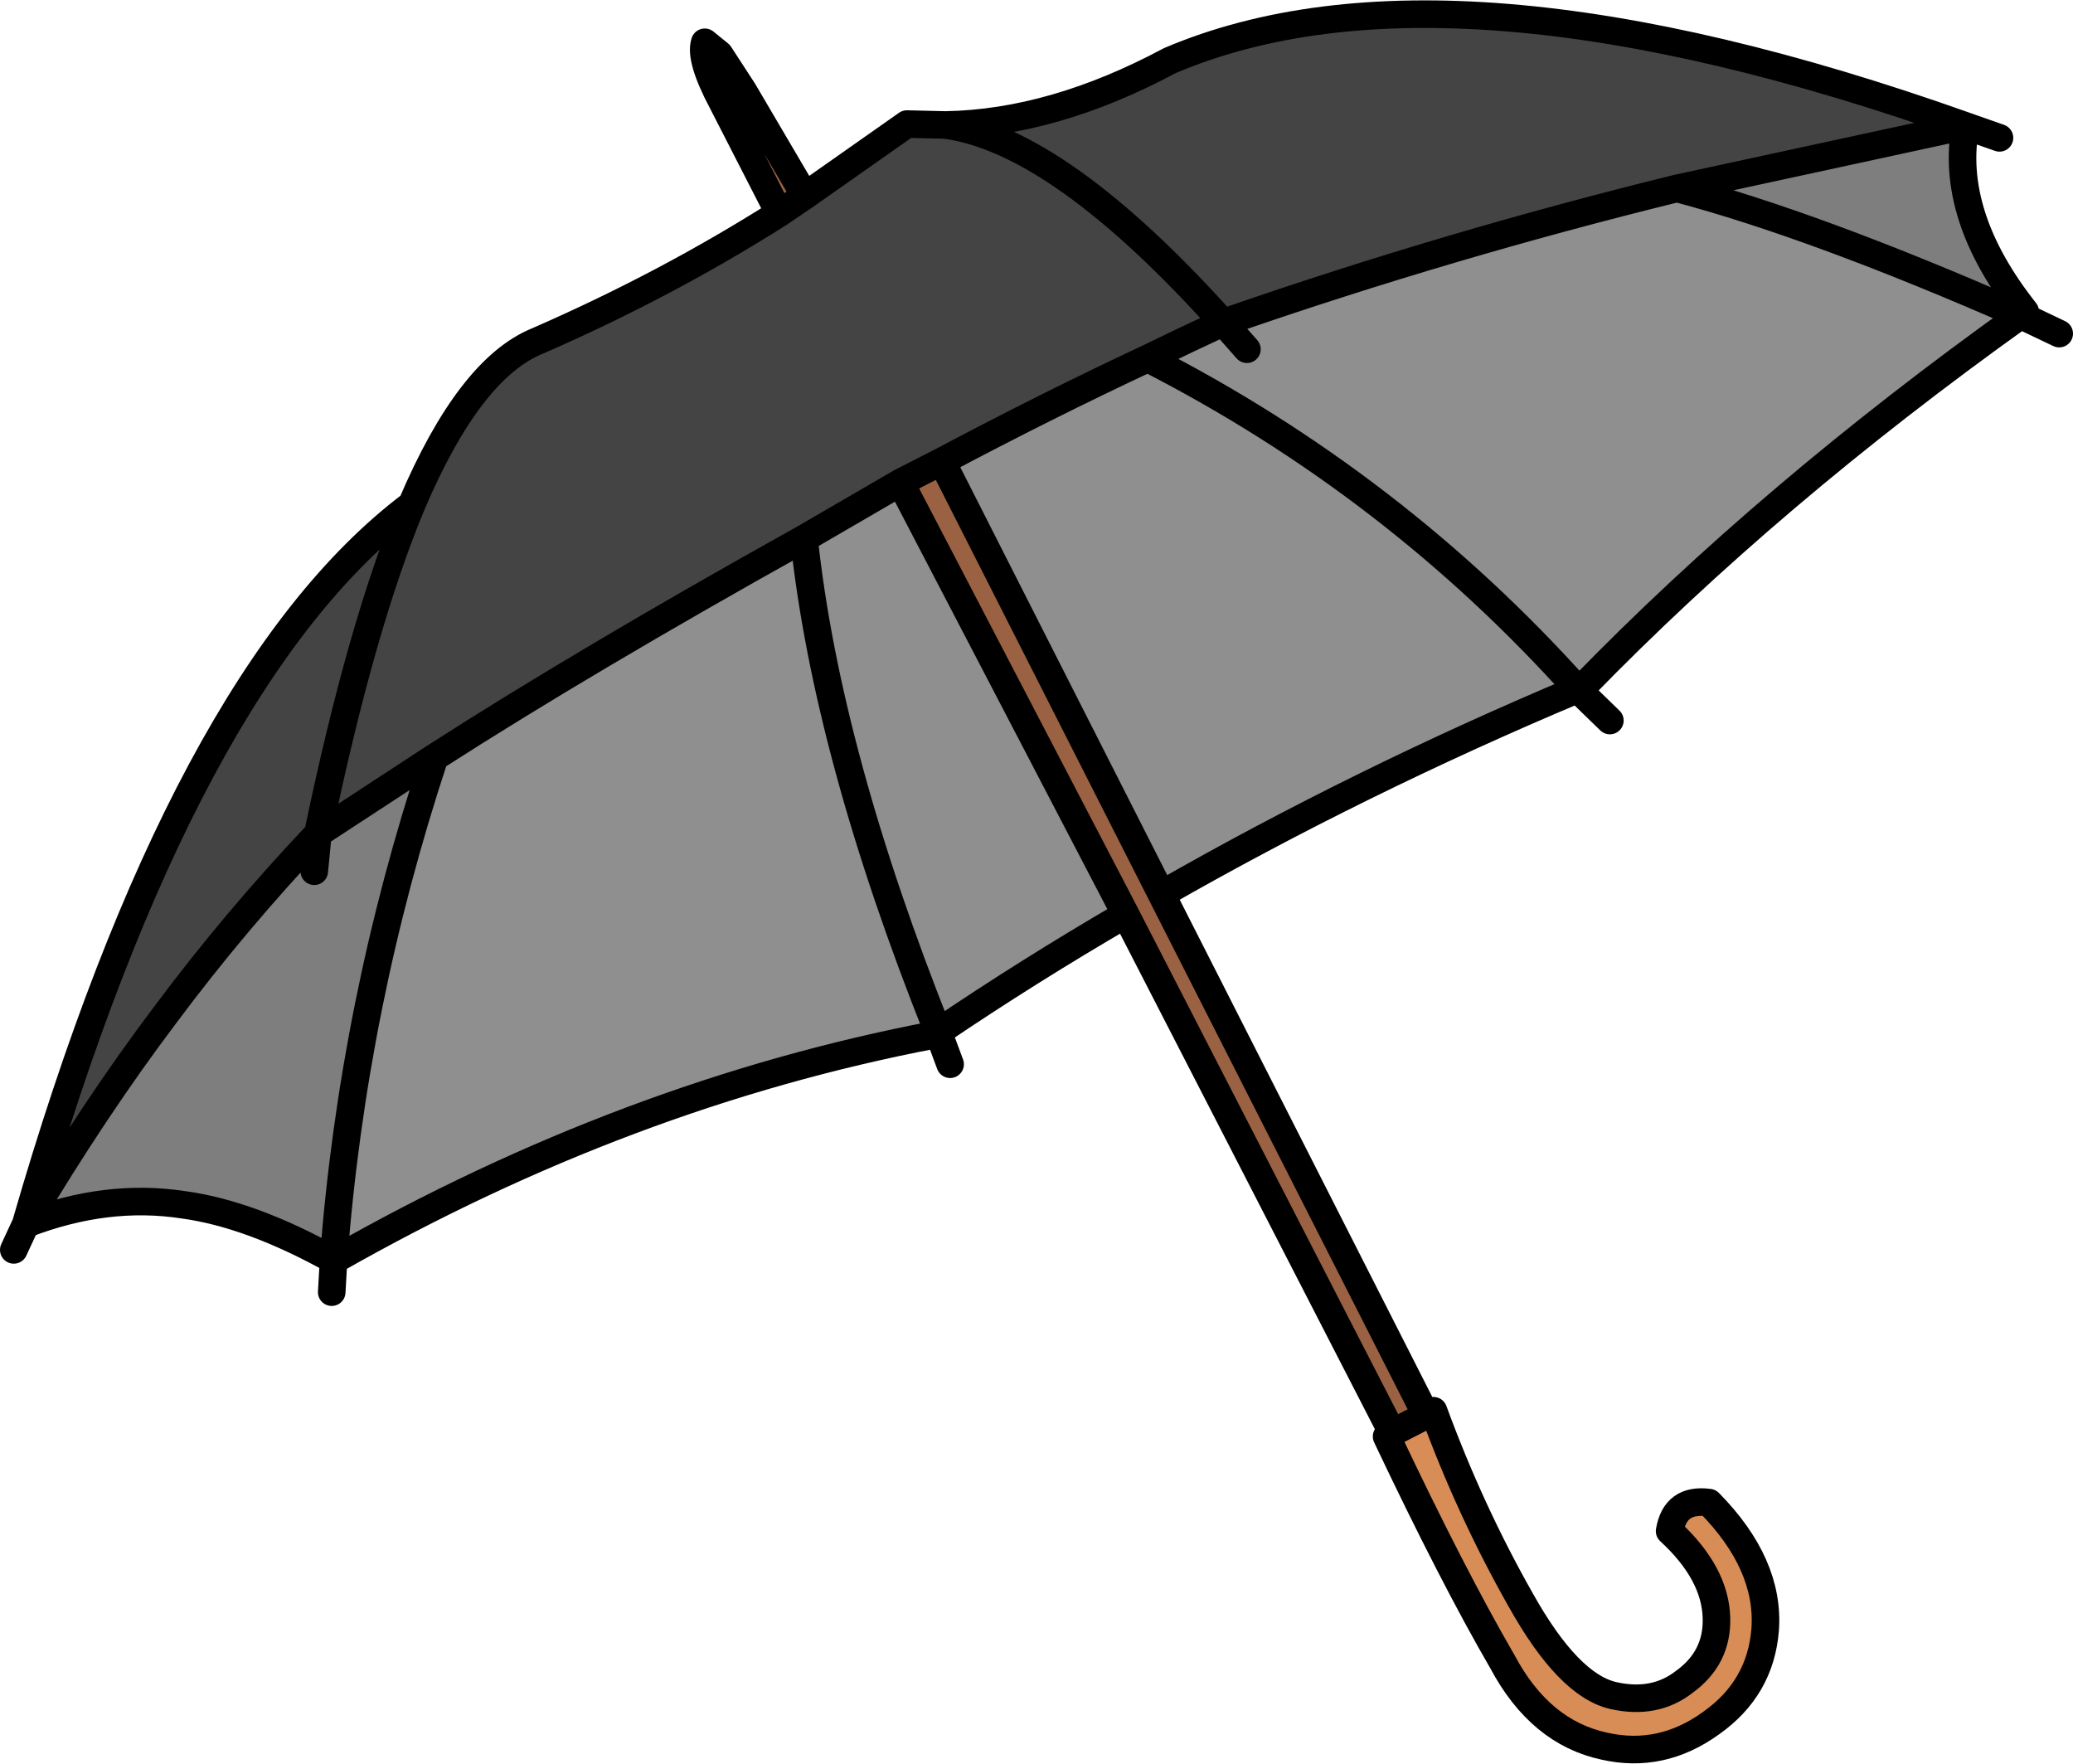 <svg xmlns="http://www.w3.org/2000/svg" viewBox="0 0 112.8 95.95"><path fill-rule="evenodd" d="M22.4 27.45q3.15-7.4 6.85-8.9 7-3.05 13.15-6.95l1.4-.95 5.55-3.9 2.1.05q6.2.85 15.1 10.75-8.9-9.9-15.1-10.75 5.85-.1 12.2-3.5 15.15-6.45 43.3 3.55l-15.7 3.4Q78.85 13.3 67 17.4l-.45.15q-2.05.95-4.1 1.95-5.55 2.6-11.2 5.6L49 26.25l-5.25 3.05q-11.85 6.6-20.1 11.9l-6.35 4.15Q12.8 50.1 9 55.2q-3.85 5.1-7.6 11.4 8.6-29.8 21-39.15-2.75 6.6-5.1 17.9 2.35-11.3 5.1-17.9" fill="#444"/><path fill-rule="evenodd" d="M17.3 45.35l6.35-4.15q-4.45 13.45-5.5 27.35-4.5-2.5-8.15-3-4.2-.65-8.6 1.05Q5.15 60.3 9 55.2q3.8-5.1 8.3-9.85l-.2 2.05.2-2.05m89.65-38.5q-.9 4.85 3.25 10.1l-.25.2q-11.15-4.9-18.7-6.9l15.7-3.4" fill="#7e7e7e"/><path fill-rule="evenodd" d="M23.65 41.2q8.25-5.3 20.1-11.9L49 26.25l12.25 23.5q-5.25 3.05-10.2 6.4l-.2.15Q34.1 59.5 18.2 68.55h-.05q1.05-13.9 5.5-27.35m27.6-16.1q5.65-3 11.2-5.6 2.05-1 4.1-1.95l.15.15.3-.3q11.85-4.1 24.25-7.15 7.55 2 18.7 6.9Q96.3 26.9 86.1 37.4l-.25.1q-10-11.15-23.4-18 13.4 6.85 23.4 18-11.9 5-22.65 11.15L51.25 25.1m16.6-6.1l-1.15-1.3 1.15 1.3m-24.1 10.3Q45 41 51.05 56.15 45 41 43.75 29.3" fill="#8f8f8f"/><path fill-rule="evenodd" d="M39.3 5.55q-1.25-2.35-.95-3.25l.8.65 1.3 2-1.15.6" fill="#ccc"/><path fill-rule="evenodd" d="M49 26.25l2.25-1.15L63.2 48.65 77.4 76.6l-1.85.95-14.3-27.8L49 26.25m-5.2-15.6l-1.4.95-3.1-6.05 1.15-.6 3.35 5.7" fill="#9a6243"/><path fill-rule="evenodd" d="M90.85 83.3q.3-1.8 2.15-1.55 3.3 3.35 3.05 6.9-.25 3.2-2.95 5.1-2.7 1.95-5.8 1.25-3.5-.75-5.55-4.6-2.7-4.65-6.3-12.25l.3-.2L77.6 77l.4-.25q2 5.45 4.75 10.3 2.6 4.65 5.05 5.2 2.25.5 3.85-.75 1.8-1.3 1.75-3.45-.05-2.45-2.55-4.75" fill="#d88d56"/><path stroke-linejoin="round" d="M42.4 11.6q-6.15 3.9-13.15 6.95-3.7 1.5-6.85 8.9-2.75 6.6-5.1 17.9l6.35-4.15q8.25-5.3 20.1-11.9L49 26.25l2.25-1.15q5.65-3 11.2-5.6 2.05-1 4.1-1.95-8.9-9.9-15.1-10.75l-2.1-.05-5.55 3.9-1.4.95-3.1-6.05q-1.25-2.35-.95-3.25l.8.65 1.3 2 3.35 5.7m22.75 6.9l.15.15 1.15 1.3M67 17.4l-.45.15m-27.25-12l1.15-.6m66.5 1.9q-28.15-10-43.3-3.55-6.35 3.4-12.2 3.5m58.5 10.35l.25-.2q-4.15-5.25-3.25-10.1l-15.7 3.4q7.55 2 18.7 6.9l2.1 1M108.8 7.5l-1.85-.65M85.85 37.5l1.75 1.7m22.35-22.05Q96.3 26.9 86.1 37.4l-.25.1q-10-11.15-23.4-18M67 17.4q11.85-4.1 24.25-7.15m-.4 73.05q2.5 2.3 2.55 4.75.05 2.15-1.75 3.45-1.6 1.25-3.85.75-2.45-.55-5.05-5.2Q80 82.2 78 76.75l-.4.25-1.85.95-.3.2q3.6 7.6 6.3 12.25 2.05 3.85 5.55 4.6 3.1.7 5.8-1.25 2.7-1.9 2.95-5.1.25-3.55-3.05-6.9-1.85-.25-2.15 1.55m-72.7-14.75h.05Q34.1 59.5 50.85 56.3l.2-.15Q45 41 43.75 29.3m7.3 26.85l.65 1.75m25.7 18.7L63.2 48.65 51.25 25.1m24.5 52.85l-.15-.35-.05-.05-14.3-27.8q-5.25 3.05-10.2 6.4m-32.9 12.4q-4.5-2.5-8.15-3-4.2-.65-8.6 1.05L.75 68m.65-1.4Q5.15 60.3 9 55.2q3.8-5.1 8.3-9.85l-.2 2.05m.95 22.9l.1-1.75q1.05-13.9 5.5-27.35M77.6 77l-.2-.4M49 26.25l12.25 23.5m24.6-12.25q-11.9 5-22.65 11.15m-40.8-21.2Q10 36.8 1.4 66.6" stroke="#000" stroke-linecap="round" stroke-width="1.5" fill="none"/></svg>